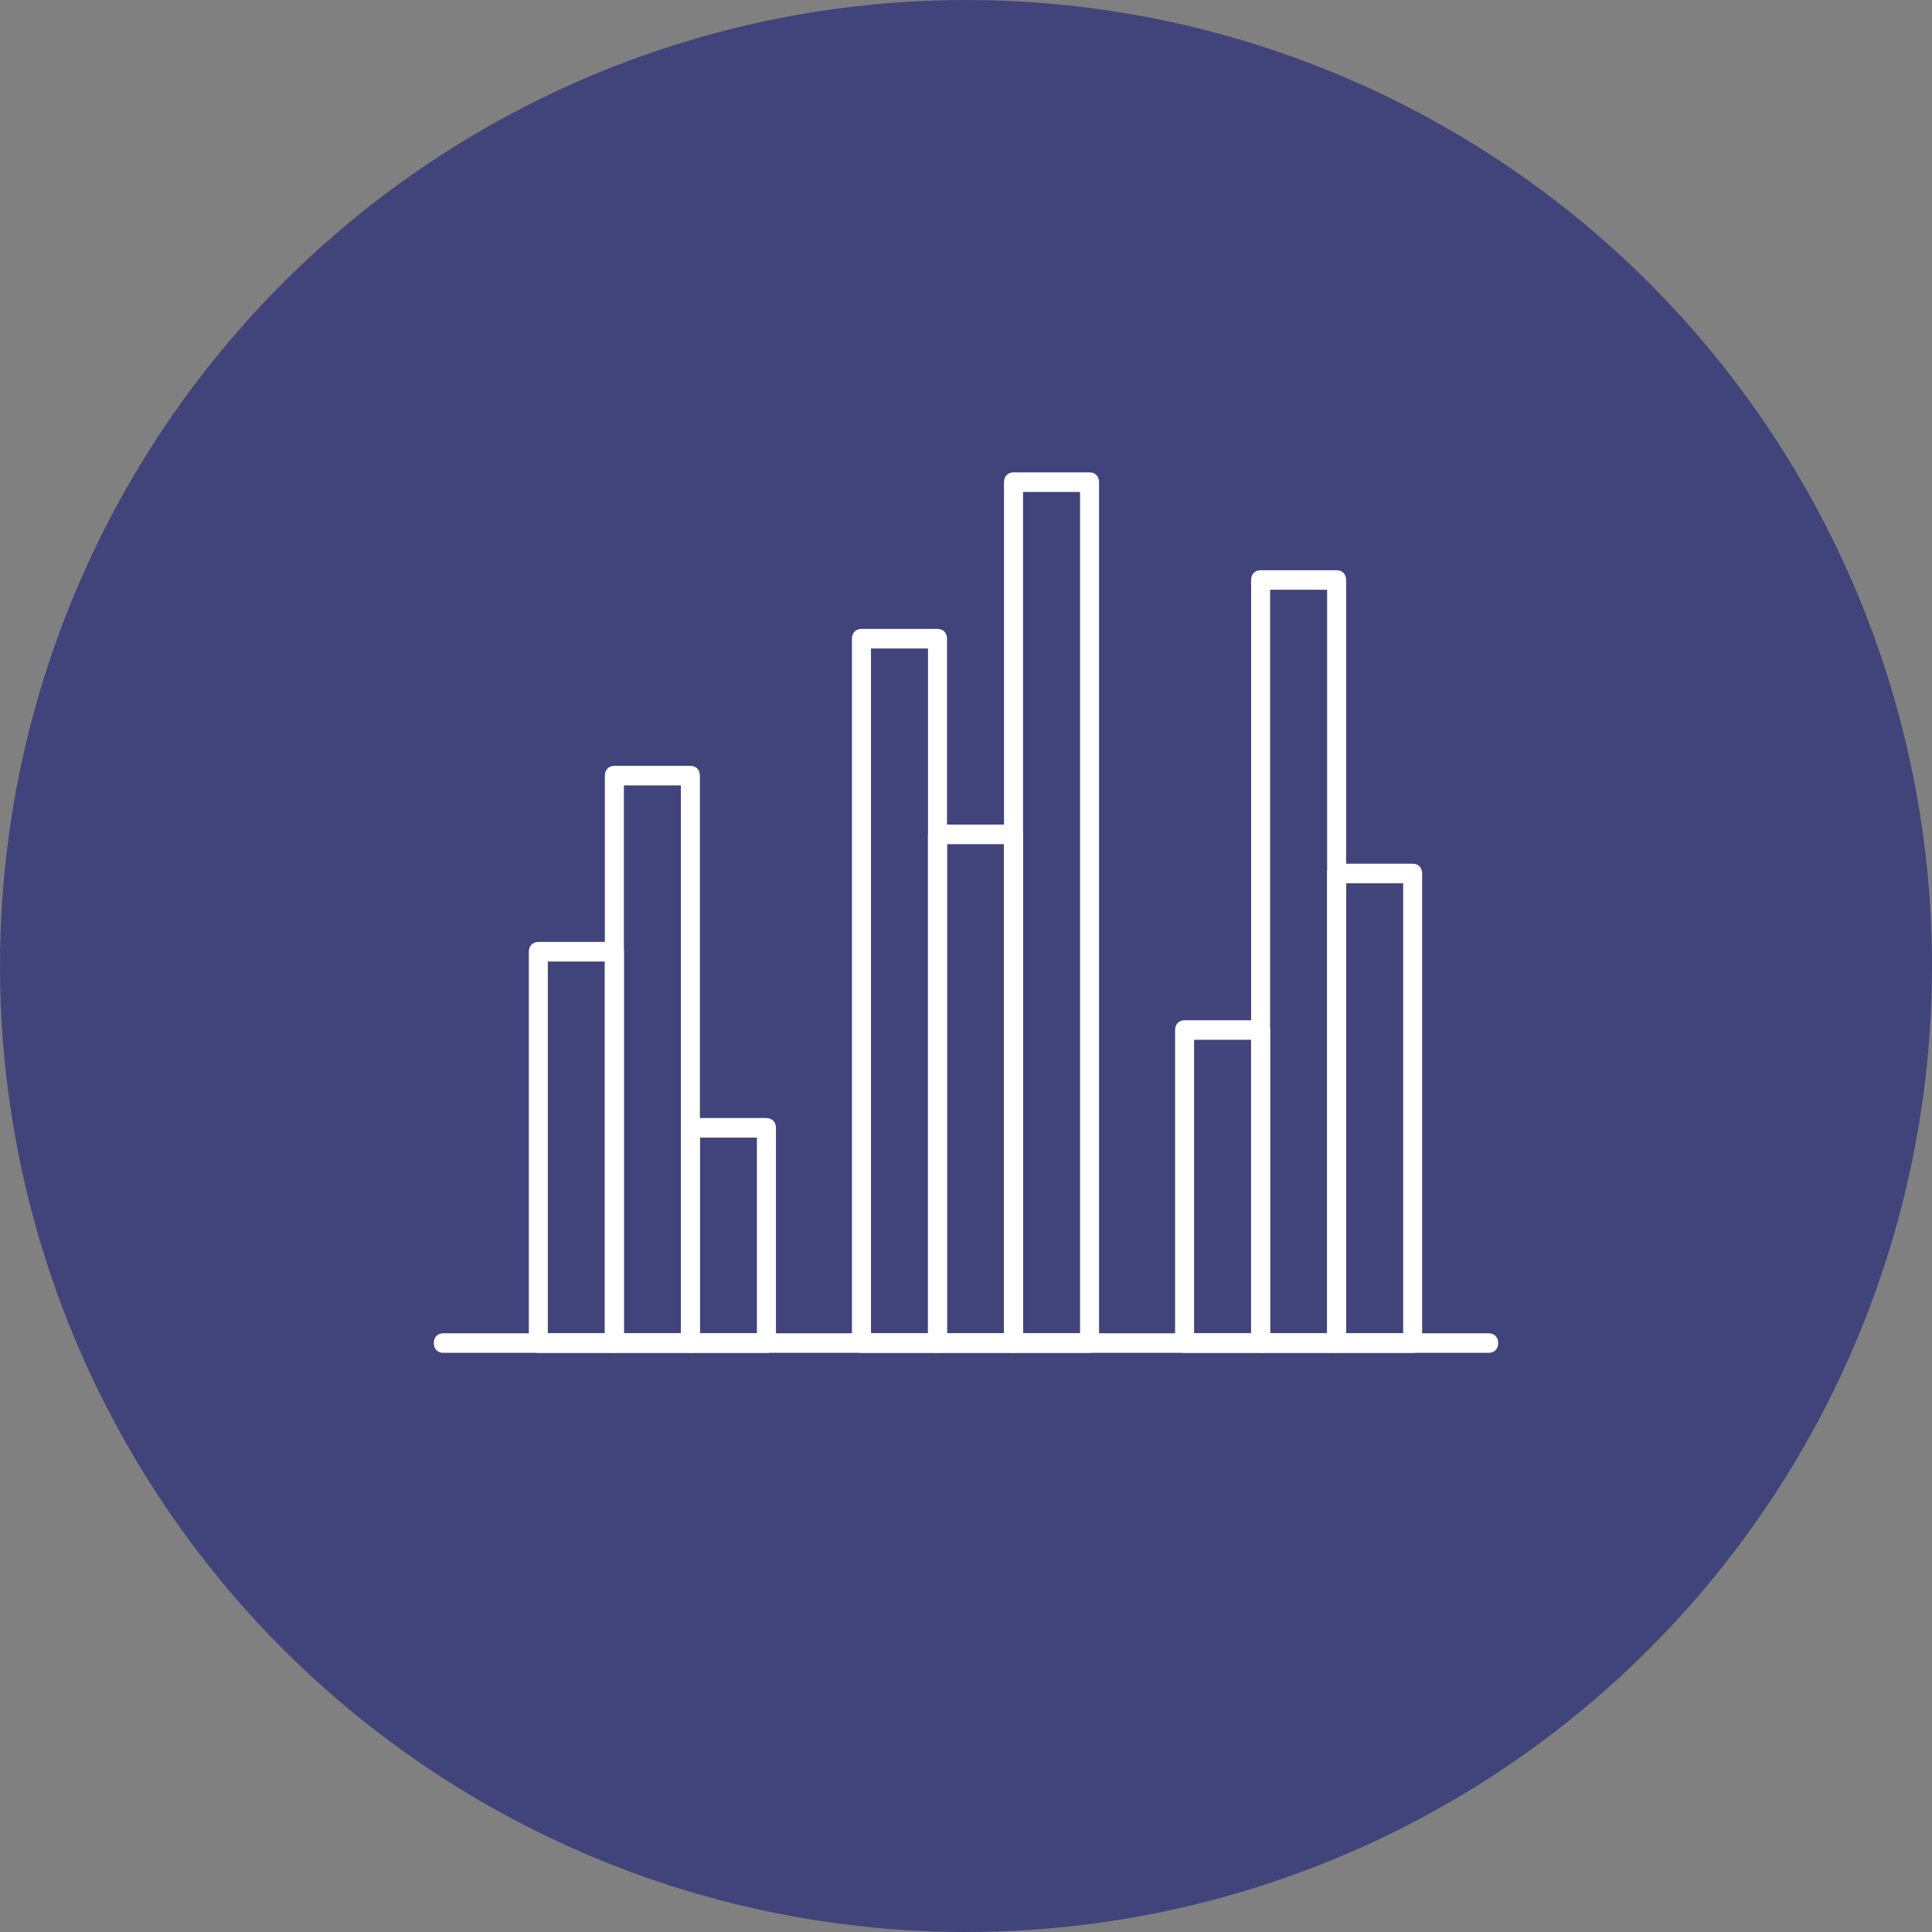 <svg width="54" height="54" viewBox="0 0 54 54" fill="none" xmlns="http://www.w3.org/2000/svg">
<rect x="0" y="0" width="54" height="54" fill="#808080" stroke="none"/>
<circle cx="27" cy="27" r="27" fill="#41447B"/>
<path d="M17.172 37.812H15.047C14.887 37.812 14.781 37.703 14.781 37.539V26.602C14.781 26.438 14.887 26.328 15.047 26.328H17.172C17.331 26.328 17.438 26.438 17.438 26.602V37.539C17.438 37.703 17.331 37.812 17.172 37.812ZM15.312 37.266H16.906V26.875H15.312V37.266Z" fill="white"/>
<path d="M19.297 37.812H17.172C17.012 37.812 16.906 37.703 16.906 37.539V21.68C16.906 21.516 17.012 21.406 17.172 21.406H19.297C19.456 21.406 19.562 21.516 19.562 21.68V37.539C19.562 37.703 19.456 37.812 19.297 37.812ZM17.438 37.266H19.031V21.953H17.438V37.266Z" fill="white"/>
<path d="M21.422 37.812H19.297C19.137 37.812 19.031 37.703 19.031 37.539V31.523C19.031 31.359 19.137 31.25 19.297 31.25H21.422C21.581 31.25 21.688 31.359 21.688 31.523V37.539C21.688 37.703 21.581 37.812 21.422 37.812ZM19.562 37.266H21.156V31.797H19.562V37.266ZM26.203 37.812H24.078C23.919 37.812 23.812 37.703 23.812 37.539V17.852C23.812 17.688 23.919 17.578 24.078 17.578H26.203C26.363 17.578 26.469 17.688 26.469 17.852V37.539C26.469 37.703 26.363 37.812 26.203 37.812ZM24.344 37.266H25.938V18.125H24.344V37.266Z" fill="white"/>
<path d="M28.328 37.812H26.203C26.044 37.812 25.938 37.703 25.938 37.539V23.32C25.938 23.156 26.044 23.047 26.203 23.047H28.328C28.488 23.047 28.594 23.156 28.594 23.32V37.539C28.594 37.703 28.488 37.812 28.328 37.812ZM26.469 37.266H28.062V23.594H26.469V37.266Z" fill="white"/>
<path d="M30.453 37.812H28.328C28.169 37.812 28.062 37.703 28.062 37.539V13.477C28.062 13.312 28.169 13.203 28.328 13.203H30.453C30.613 13.203 30.719 13.312 30.719 13.477V37.539C30.719 37.703 30.613 37.812 30.453 37.812ZM28.594 37.266H30.188V13.75H28.594V37.266ZM35.234 37.812H33.109C32.95 37.812 32.844 37.703 32.844 37.539V28.789C32.844 28.625 32.95 28.516 33.109 28.516H35.234C35.394 28.516 35.5 28.625 35.5 28.789V37.539C35.5 37.703 35.394 37.812 35.234 37.812ZM33.375 37.266H34.969V29.062H33.375V37.266Z" fill="white"/>
<path d="M37.359 37.812H35.234C35.075 37.812 34.969 37.703 34.969 37.539V16.211C34.969 16.047 35.075 15.938 35.234 15.938H37.359C37.519 15.938 37.625 16.047 37.625 16.211V37.539C37.625 37.703 37.519 37.812 37.359 37.812ZM35.5 37.266H37.094V16.484H35.5V37.266Z" fill="white"/>
<path d="M39.484 37.812H37.359C37.2 37.812 37.094 37.703 37.094 37.539V24.414C37.094 24.25 37.2 24.141 37.359 24.141H39.484C39.644 24.141 39.75 24.25 39.75 24.414V37.539C39.75 37.703 39.644 37.812 39.484 37.812ZM37.625 37.266H39.219V24.688H37.625V37.266Z" fill="white"/>
<path d="M41.609 37.812H12.391C12.231 37.812 12.125 37.703 12.125 37.539C12.125 37.375 12.231 37.266 12.391 37.266H41.609C41.769 37.266 41.875 37.375 41.875 37.539C41.875 37.703 41.769 37.812 41.609 37.812Z" fill="white"/>
</svg>
